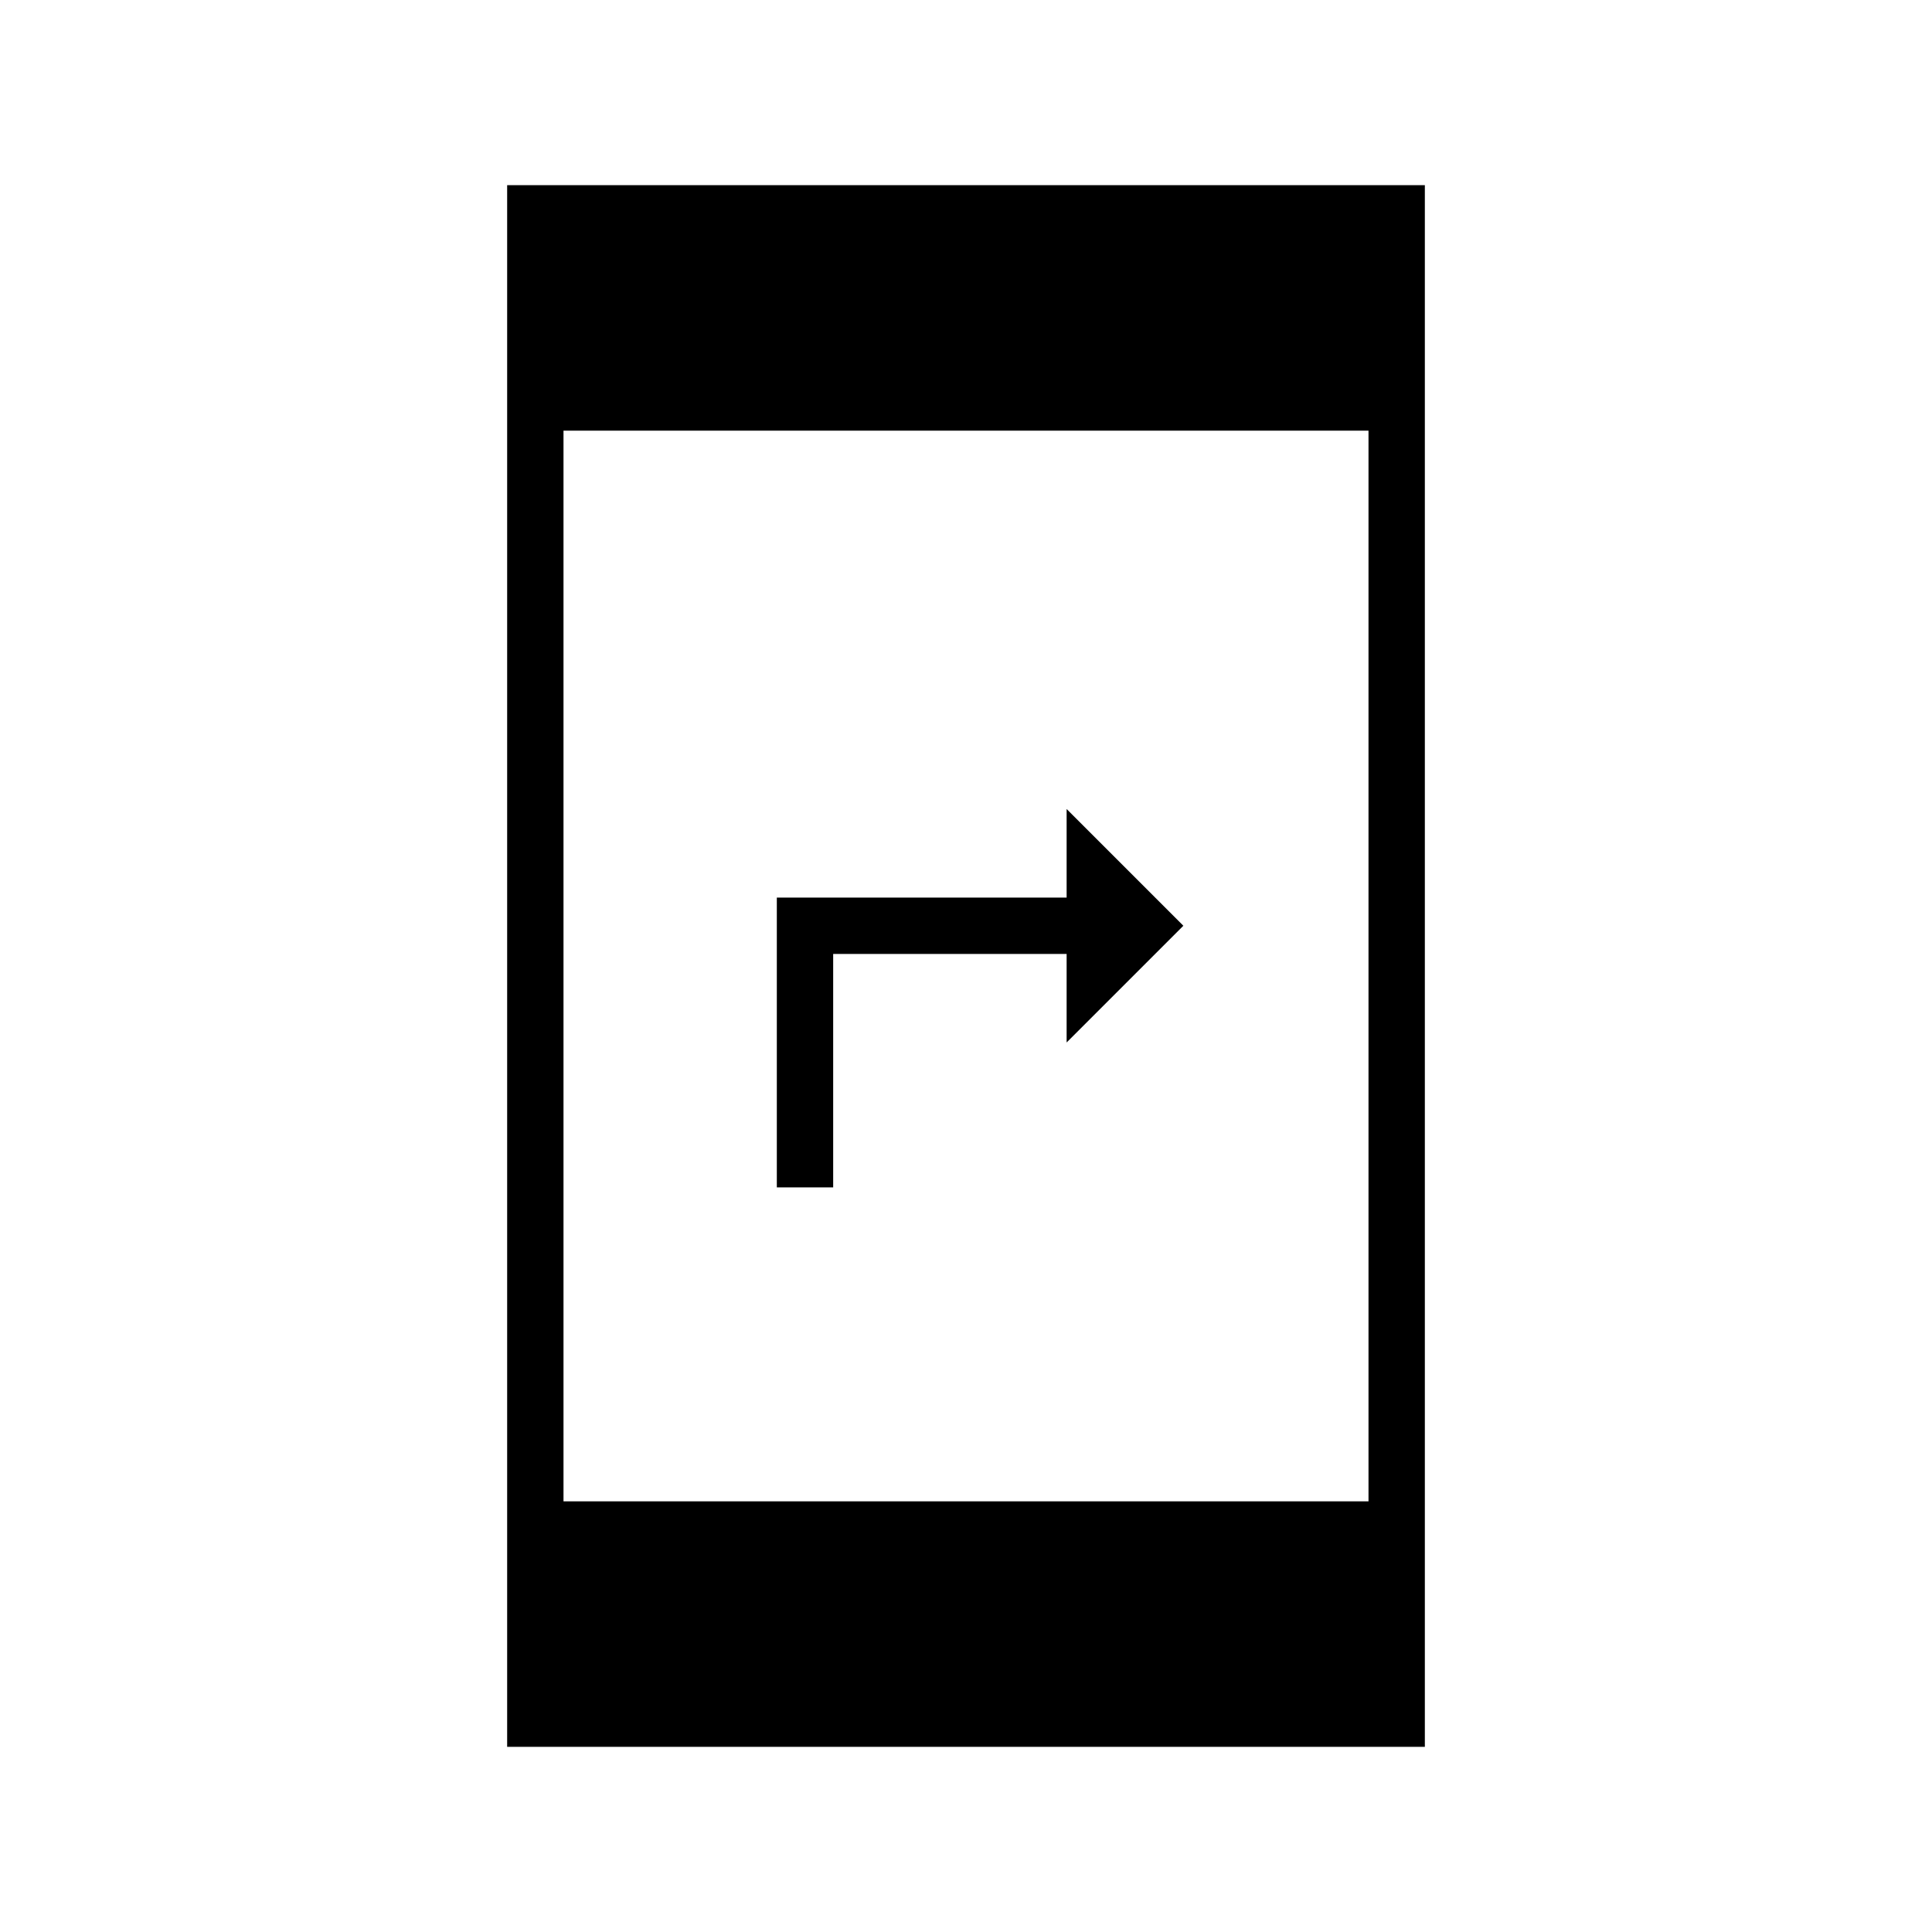 <svg xmlns="http://www.w3.org/2000/svg" height="24" viewBox="0 -960 960 960" width="24"><path d="M386-370v-144h144v-44l58 58-58 58v-44H414v116h-28ZM252-92v-776h456v776H252Zm28-122h400v-532H280v532Z"/></svg>